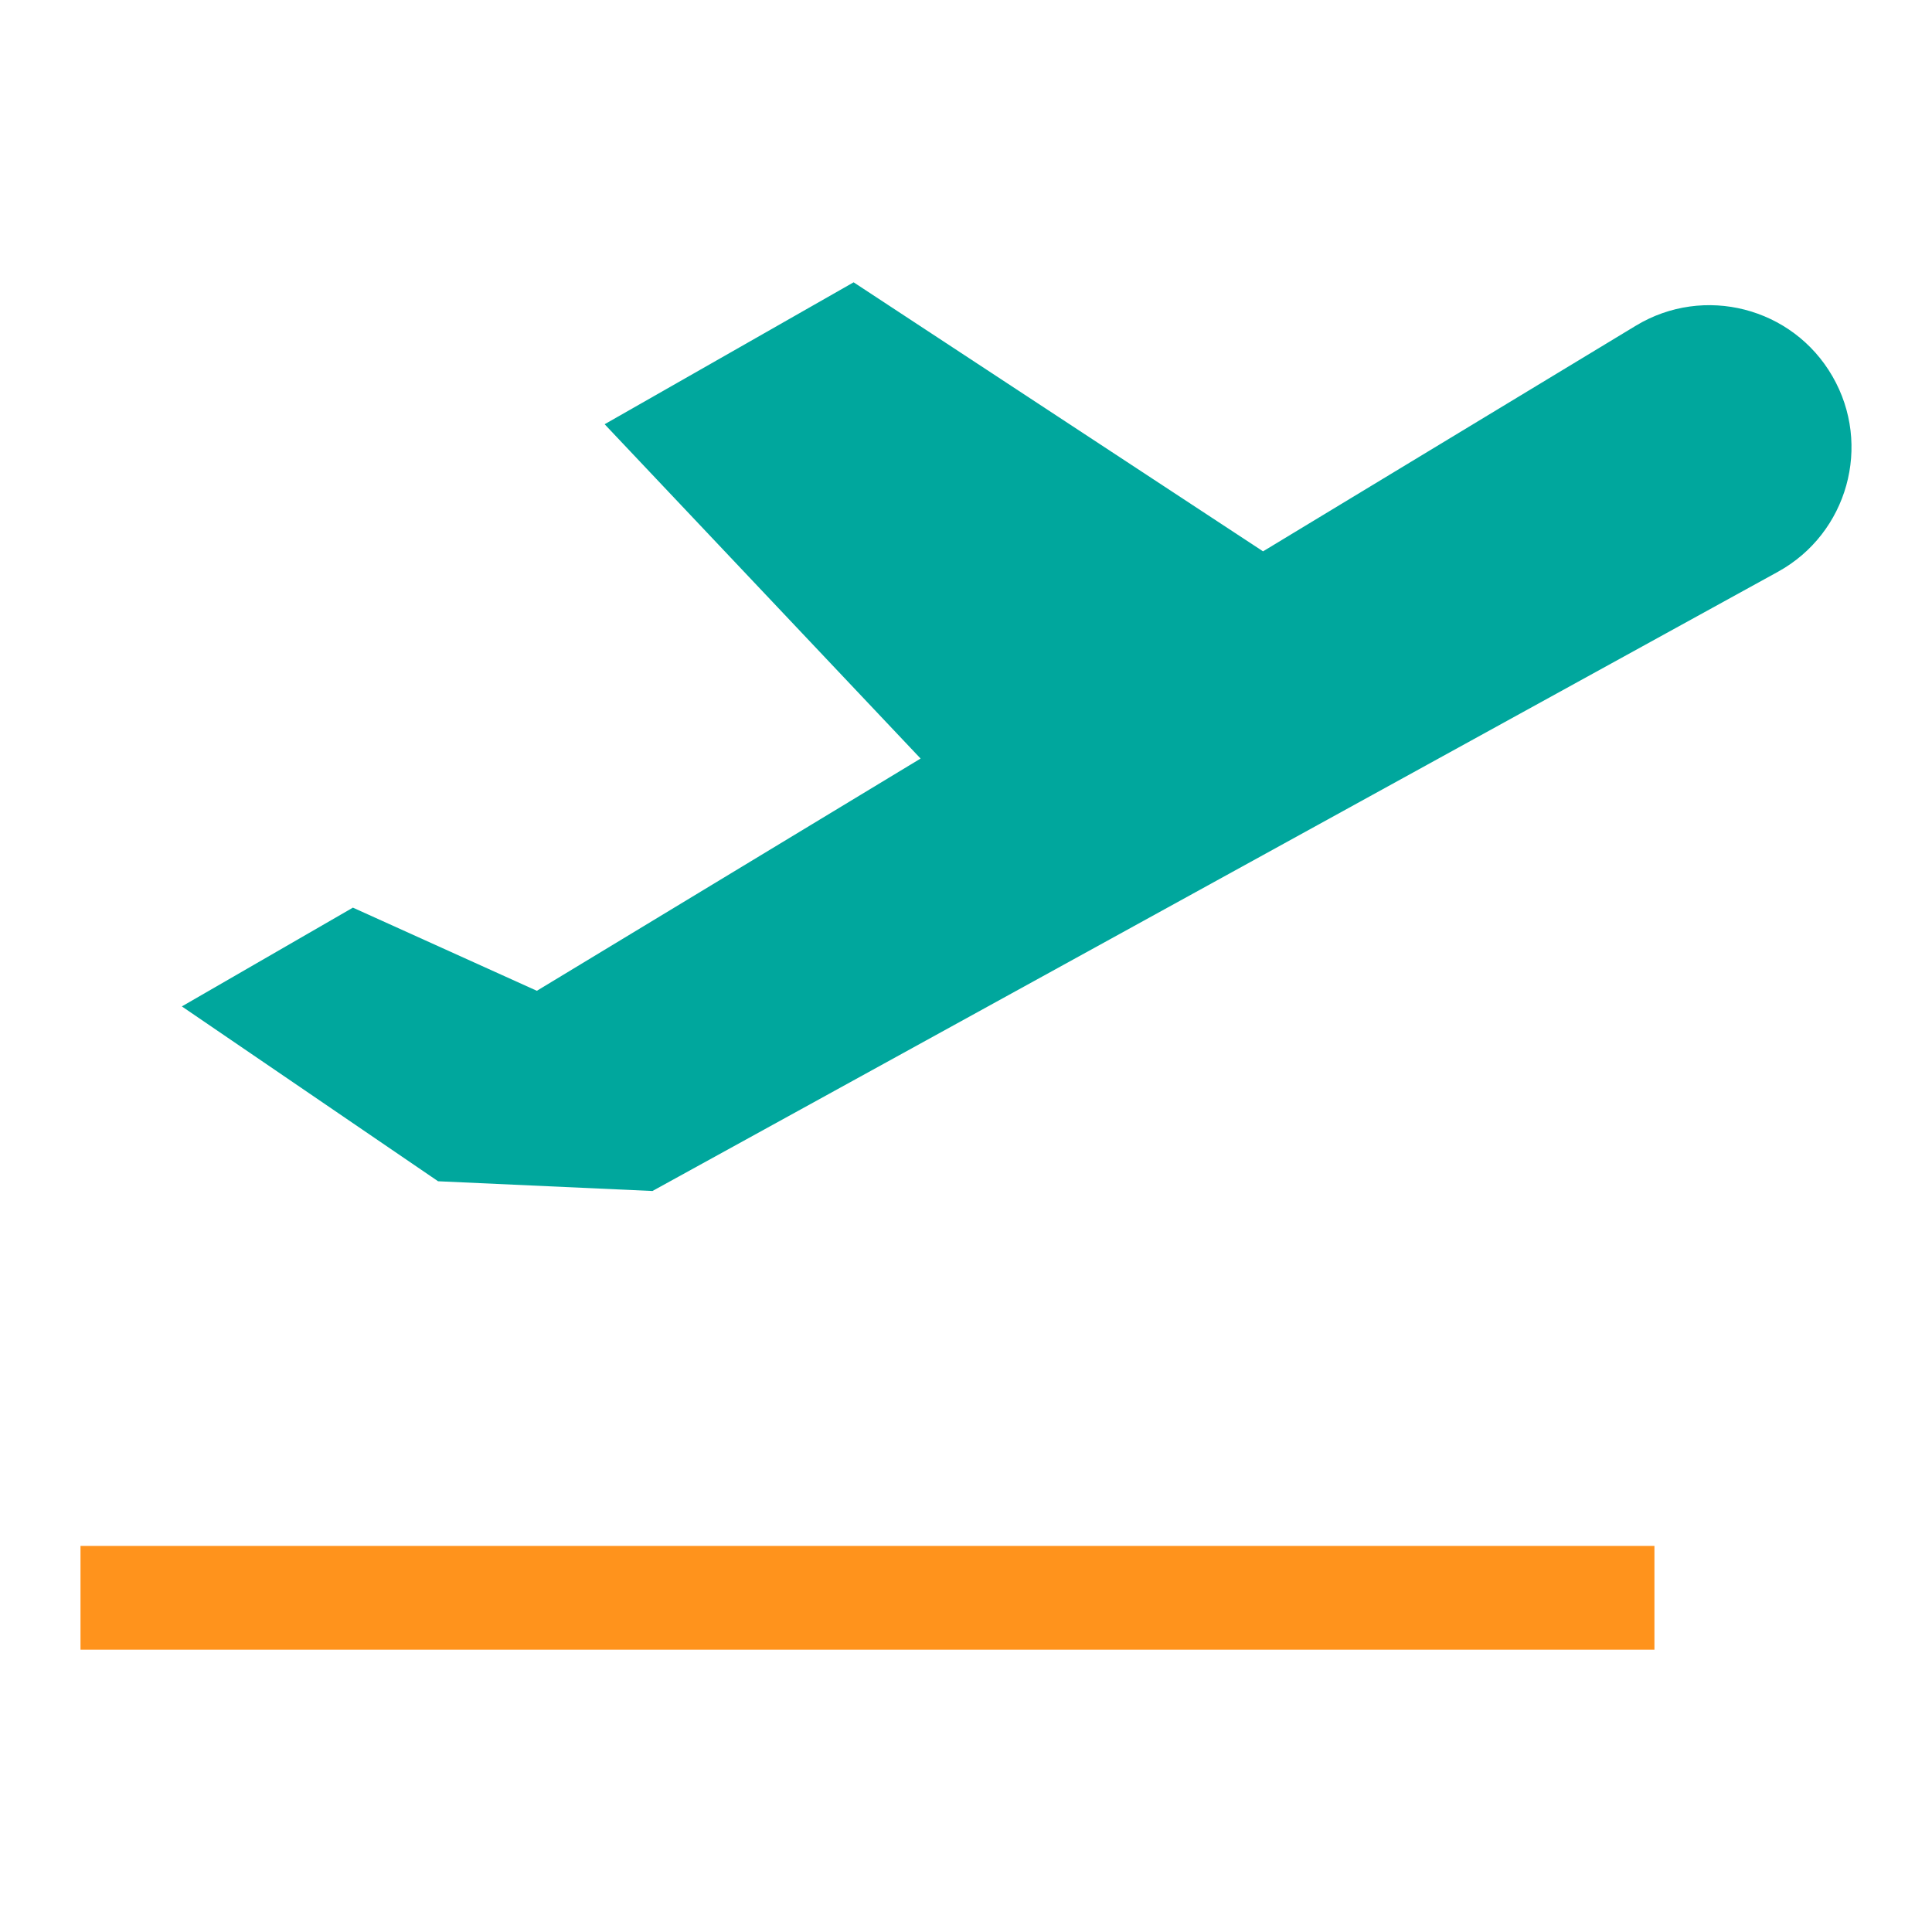 <svg width="24" height="24" viewBox="0 0 24 24" fill="none" xmlns="http://www.w3.org/2000/svg">
<g clip-path="url(#clip0)">
<path d="M22.763 4.674C22.269 3.818 21.167 3.534 20.321 4.046L15.69 6.849L10.604 3.507L7.511 5.27L11.436 9.423L6.669 12.308L4.384 11.275L2.259 12.502L5.442 14.674L8.105 14.795L22.086 7.103C22.952 6.626 23.258 5.53 22.763 4.674Z" fill="#00A79D"/>
<path d="M20.552 19.204H1V20.493H20.552V19.204Z" fill="#FF931C"/>
</g>
<defs>
<clipPath id="clip0">
<rect width="22" height="22" fill="white" transform="translate(1 1)"/>
</clipPath>
</defs>
</svg>
